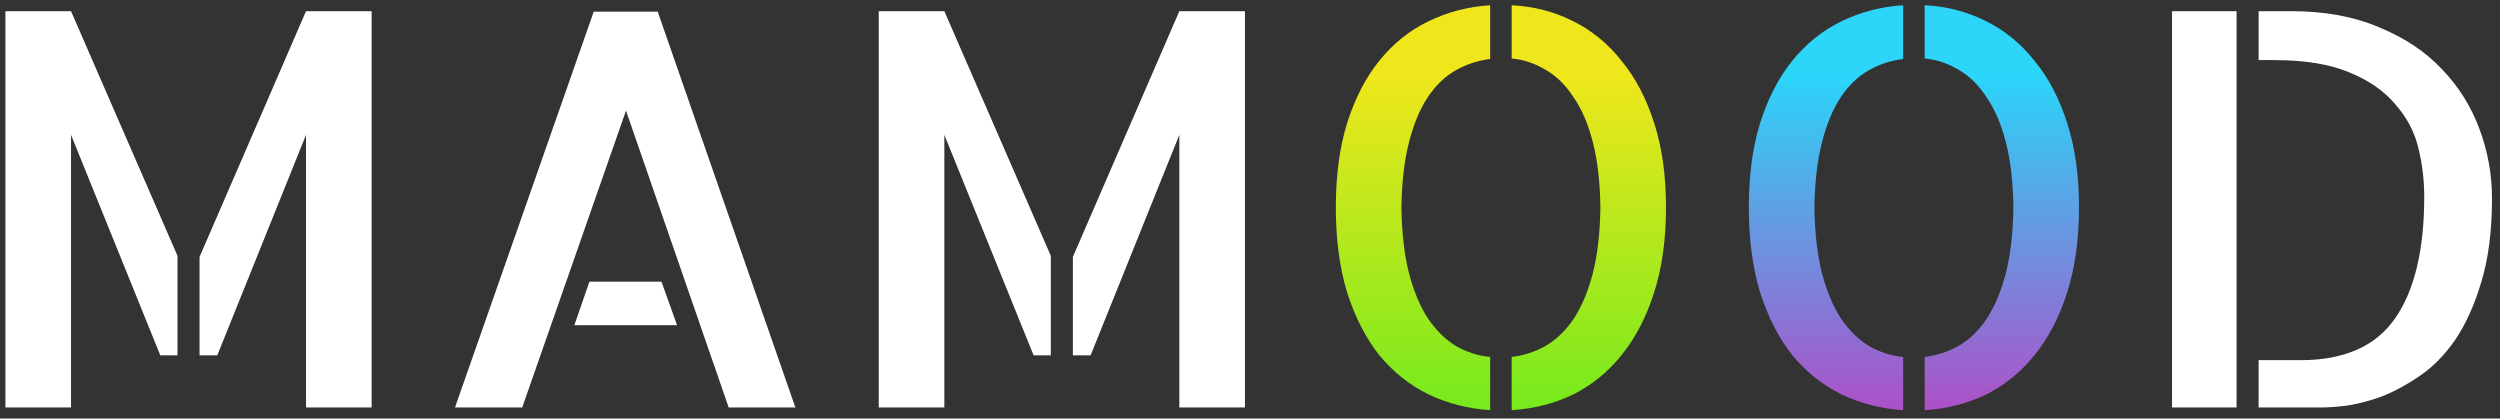 <svg width="227" height="38" viewBox="0 0 227 38" fill="none" xmlns="http://www.w3.org/2000/svg">
<rect x="0" y="0" width="227" height="38" fill="#333333" stroke="none"/>
<path d="M0.492 1.014H6.449L16.117 23.23V32.264H14.555L6.449 12.244V37H0.492V1.014ZM27.787 1.014H33.744V37H27.787V12.244L19.73 32.264H18.119V23.328L27.787 1.014ZM72.221 37H66.166L56.84 10.047L47.416 37H41.312L53.91 1.062H59.721L72.221 37ZM60.062 25.574L61.478 29.529H52.152L53.52 25.574H60.062ZM79.789 1.014H85.746L95.414 23.23V32.264H93.852L85.746 12.244V37H79.789V1.014ZM107.084 1.014H113.041V37H107.084V12.244L99.027 32.264H97.416V23.328L107.084 1.014ZM197.221 1.014H203.08V37H197.221V1.014ZM208.061 1.014C211.088 1.014 213.741 1.502 216.02 2.479C218.331 3.423 220.235 4.692 221.732 6.287C223.262 7.882 224.402 9.705 225.15 11.756C225.899 13.774 226.273 15.857 226.273 18.006C226.273 20.968 225.948 23.507 225.297 25.623C224.678 27.706 223.881 29.464 222.904 30.896C221.928 32.296 220.821 33.403 219.584 34.217C218.38 35.031 217.208 35.649 216.068 36.072C214.929 36.463 213.887 36.723 212.943 36.853C211.999 36.951 211.299 37 210.844 37H205.082V32.703H208.891C212.862 32.703 215.727 31.434 217.484 28.895C219.242 26.355 220.121 22.677 220.121 17.859C220.121 16.362 219.942 14.881 219.584 13.416C219.226 11.951 218.526 10.633 217.484 9.461C216.475 8.257 215.092 7.296 213.334 6.58C211.576 5.831 209.298 5.457 206.498 5.457H205.082V1.014H208.061Z" fill="white"/>
<path d="M121.293 18.836C121.293 15.939 121.635 13.383 122.318 11.17C123.035 8.924 124.011 7.036 125.248 5.506C126.518 3.943 127.999 2.755 129.691 1.941C131.417 1.095 133.288 0.607 135.307 0.477V5.359C134.2 5.49 133.158 5.831 132.182 6.385C131.205 6.938 130.359 7.752 129.643 8.826C128.926 9.9 128.357 11.268 127.934 12.928C127.51 14.588 127.283 16.557 127.25 18.836C127.283 21.147 127.51 23.133 127.934 24.793C128.357 26.421 128.926 27.788 129.643 28.895C130.391 30.001 131.254 30.848 132.23 31.434C133.207 31.987 134.232 32.312 135.307 32.41V37.244C133.321 37.114 131.465 36.642 129.74 35.828C128.015 34.982 126.518 33.794 125.248 32.264C124.011 30.701 123.035 28.797 122.318 26.551C121.635 24.305 121.293 21.733 121.293 18.836ZM137.26 0.477C139.245 0.574 141.085 1.046 142.777 1.893C144.503 2.739 145.984 3.943 147.221 5.506C148.49 7.036 149.483 8.924 150.199 11.17C150.915 13.383 151.273 15.939 151.273 18.836C151.273 21.733 150.915 24.305 150.199 26.551C149.483 28.797 148.49 30.701 147.221 32.264C145.984 33.794 144.519 34.982 142.826 35.828C141.133 36.642 139.278 37.114 137.26 37.244V32.41C138.367 32.28 139.408 31.938 140.385 31.385C141.361 30.799 142.208 29.969 142.924 28.895C143.64 27.788 144.21 26.421 144.633 24.793C145.056 23.133 145.284 21.147 145.316 18.836C145.284 16.525 145.056 14.555 144.633 12.928C144.21 11.268 143.624 9.9 142.875 8.826C142.159 7.719 141.312 6.889 140.336 6.336C139.359 5.75 138.334 5.408 137.26 5.311V0.477Z" fill="url(#paint0_linear_1_2)"/>
<path d="M158.793 18.836C158.793 15.939 159.135 13.383 159.818 11.17C160.535 8.924 161.511 7.036 162.748 5.506C164.018 3.943 165.499 2.755 167.191 1.941C168.917 1.095 170.788 0.607 172.807 0.477V5.359C171.7 5.49 170.658 5.831 169.682 6.385C168.705 6.938 167.859 7.752 167.143 8.826C166.426 9.9 165.857 11.268 165.434 12.928C165.01 14.588 164.783 16.557 164.75 18.836C164.783 21.147 165.01 23.133 165.434 24.793C165.857 26.421 166.426 27.788 167.143 28.895C167.891 30.001 168.754 30.848 169.73 31.434C170.707 31.987 171.732 32.312 172.807 32.41V37.244C170.821 37.114 168.965 36.642 167.24 35.828C165.515 34.982 164.018 33.794 162.748 32.264C161.511 30.701 160.535 28.797 159.818 26.551C159.135 24.305 158.793 21.733 158.793 18.836ZM174.76 0.477C176.745 0.574 178.585 1.046 180.277 1.893C182.003 2.739 183.484 3.943 184.721 5.506C185.99 7.036 186.983 8.924 187.699 11.17C188.415 13.383 188.773 15.939 188.773 18.836C188.773 21.733 188.415 24.305 187.699 26.551C186.983 28.797 185.99 30.701 184.721 32.264C183.484 33.794 182.019 34.982 180.326 35.828C178.633 36.642 176.778 37.114 174.76 37.244V32.41C175.867 32.28 176.908 31.938 177.885 31.385C178.861 30.799 179.708 29.969 180.424 28.895C181.14 27.788 181.71 26.421 182.133 24.793C182.556 23.133 182.784 21.147 182.816 18.836C182.784 16.525 182.556 14.555 182.133 12.928C181.71 11.268 181.124 9.9 180.375 8.826C179.659 7.719 178.812 6.889 177.836 6.336C176.859 5.75 175.834 5.408 174.76 5.311V0.477Z" fill="url(#paint1_linear_1_2)"/>
<defs>
<linearGradient id="paint0_linear_1_2" x1="113.5" y1="-15" x2="113.5" y2="49" gradientUnits="userSpaceOnUse">
<stop offset="0.339" stop-color="#EFE71C"/>
<stop offset="1" stop-color="#47EB1E"/>
</linearGradient>
<linearGradient id="paint1_linear_1_2" x1="113.5" y1="-15" x2="113.5" y2="49" gradientUnits="userSpaceOnUse">
<stop offset="0.344" stop-color="#2CD6FB" stop-opacity="0.99"/>
<stop offset="1" stop-color="#DF1DB4"/>
</linearGradient>
</defs>
</svg>
